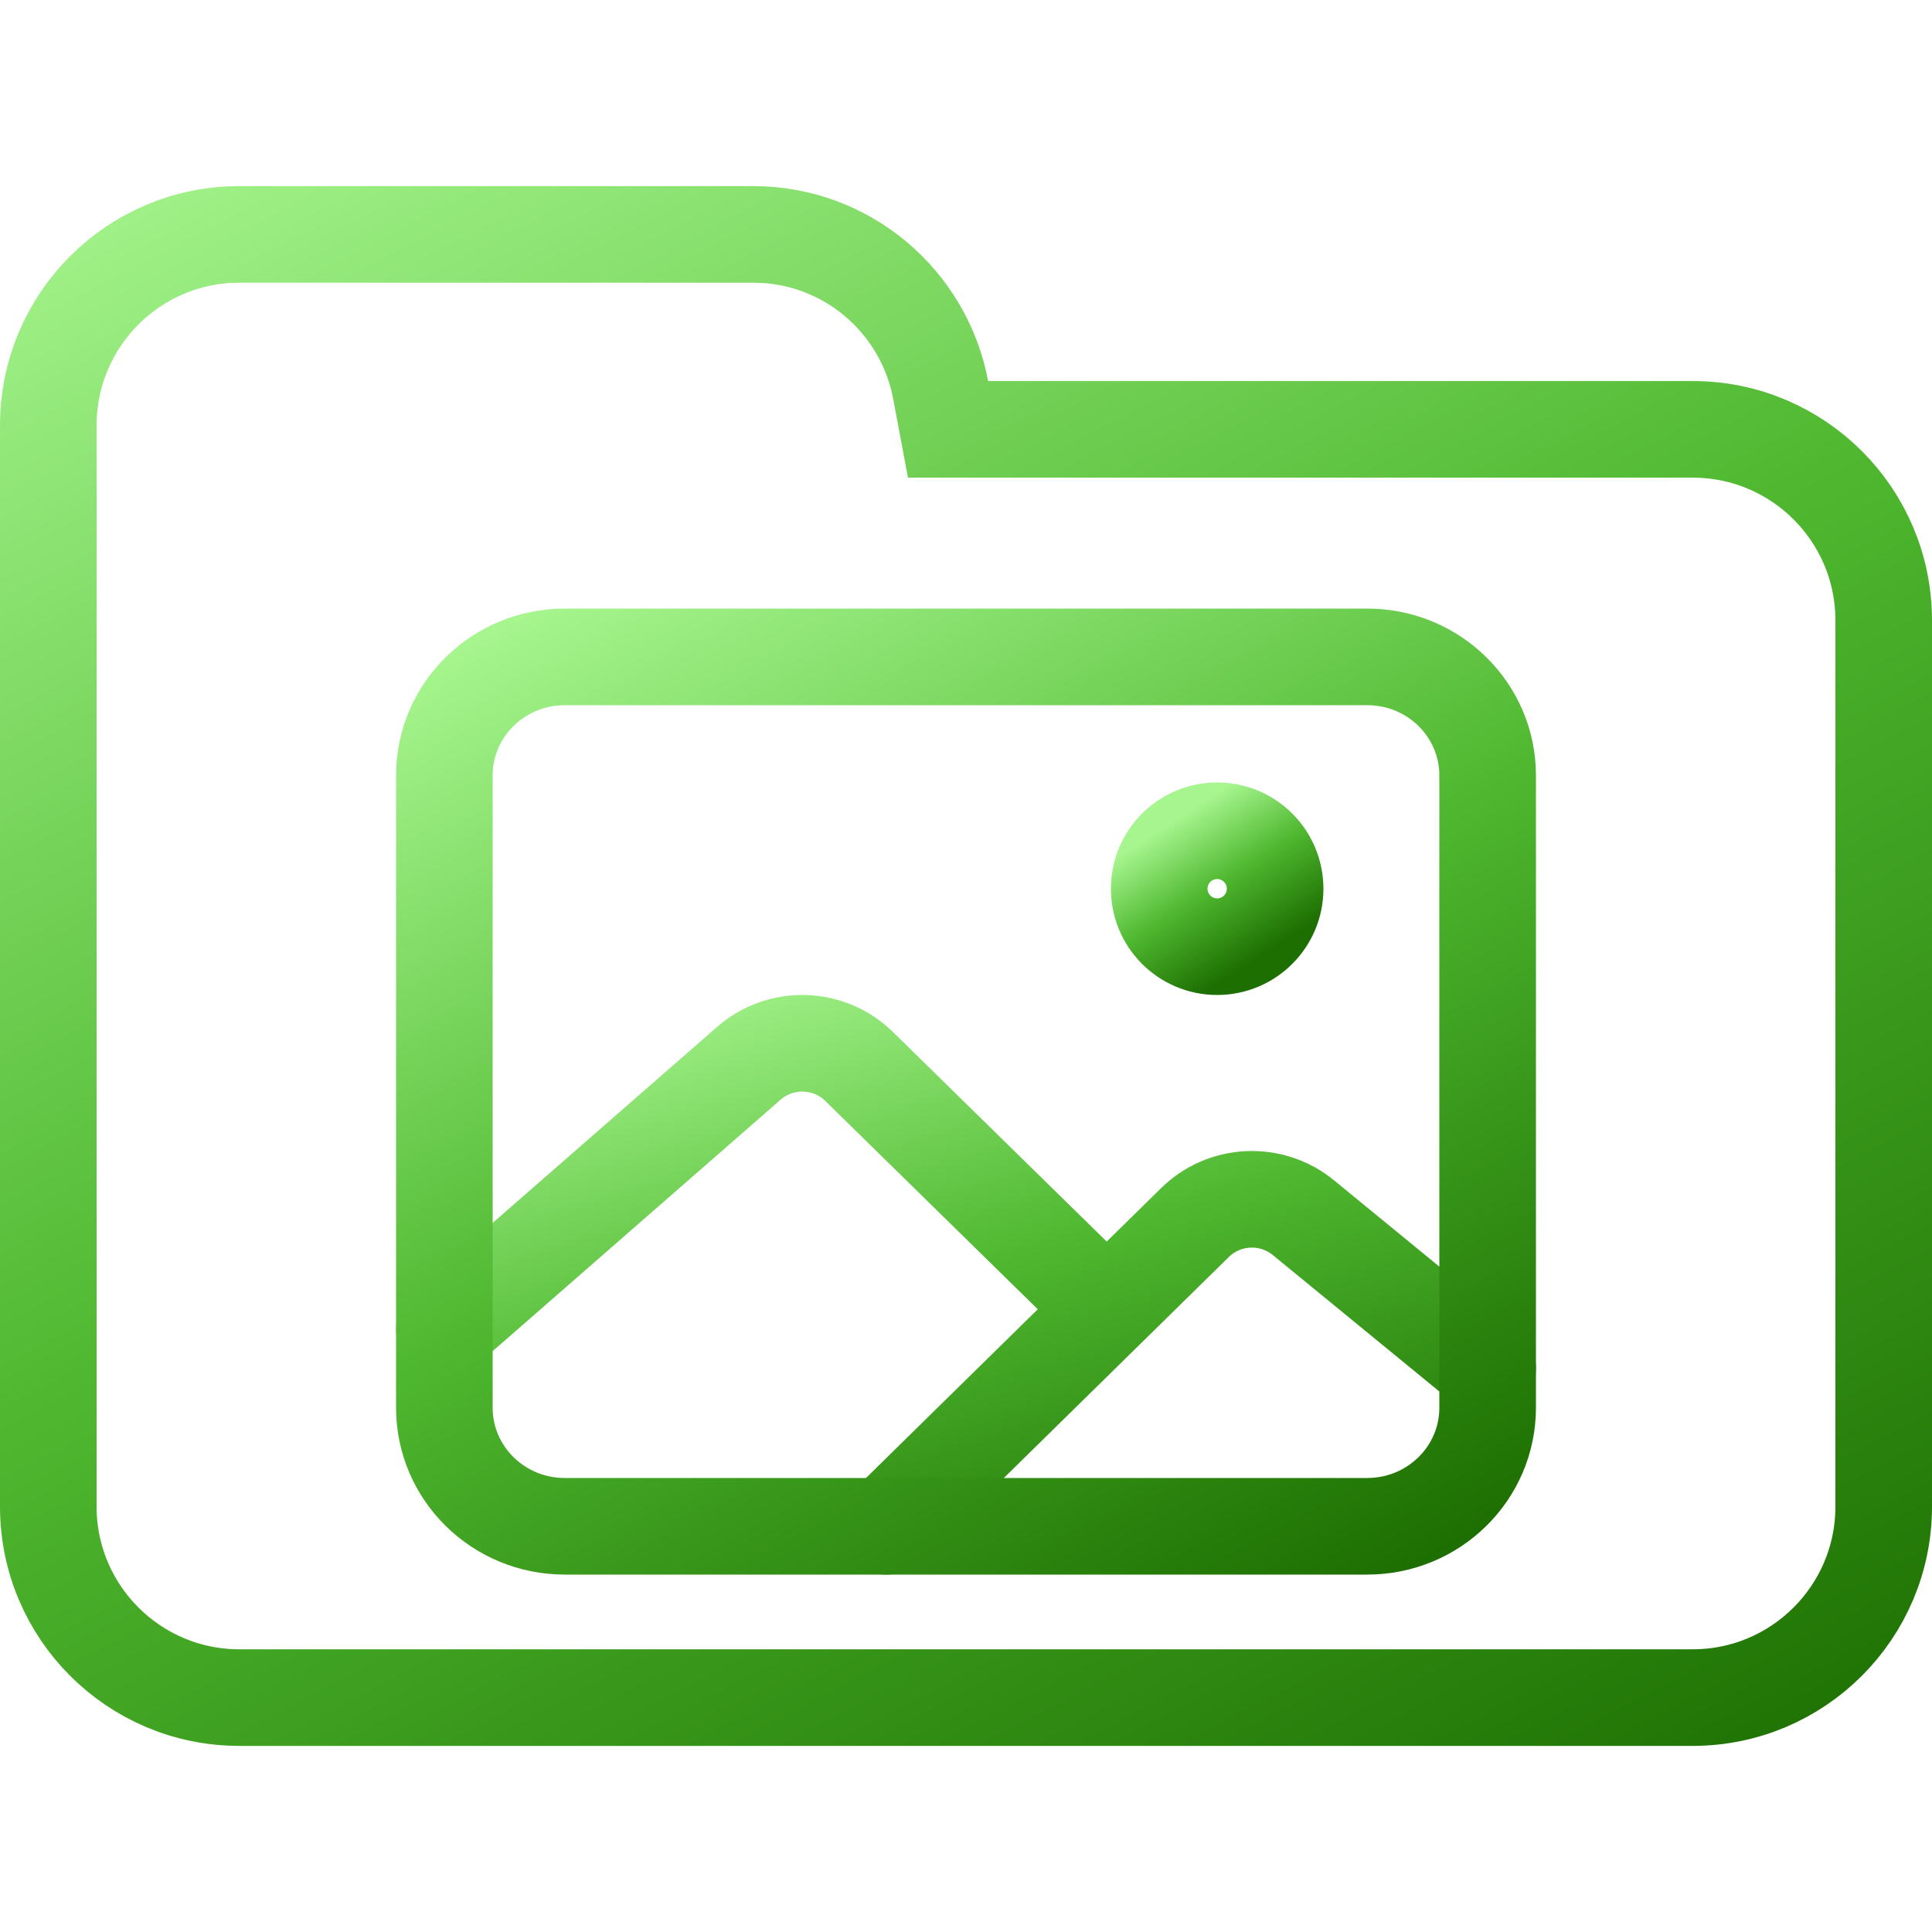 <svg width="100" height="100" viewBox="0 0 100 100" fill="none" xmlns="http://www.w3.org/2000/svg">
<g clip-path="url(#clip0_13_183)">
<path d="M48.688 20.184L49.071 22.223H51.145H87.615C93.072 22.223 97.5 26.647 97.5 32.108V77.982C97.5 83.438 93.071 87.867 87.615 87.867H12.385C6.927 87.867 2.5 83.438 2.5 77.982V42.203V32.108V22.018C2.5 16.557 6.926 12.133 12.385 12.133H38.991C43.815 12.133 47.826 15.597 48.688 20.184Z" stroke="url(#paint0_linear_13_183)" stroke-width="5"/>
<path d="M63 49C64.657 49 66 47.657 66 46C66 44.343 64.657 43 63 43C61.343 43 60 44.343 60 46C60 47.657 61.343 49 63 49Z" stroke="url(#paint1_linear_13_183)" stroke-width="5" stroke-miterlimit="10"/>
<path d="M56.231 66.733L44.462 55.195C43.714 54.459 42.707 54.032 41.648 54.002C40.59 53.971 39.559 54.339 38.767 55.03L23 68.799M45.846 79L61.857 63.274C62.59 62.553 63.569 62.127 64.605 62.08C65.64 62.033 66.656 62.367 67.453 63.018L77 70.839" stroke="url(#paint2_linear_13_183)" stroke-width="5" stroke-linecap="round" stroke-linejoin="round"/>
<path d="M70.77 34H29.23C25.789 34 23 36.747 23 40.136V72.864C23 76.253 25.789 79 29.23 79H70.77C74.211 79 77 76.253 77 72.864V40.136C77 36.747 74.211 34 70.77 34Z" stroke="url(#paint3_linear_13_183)" stroke-width="5" stroke-linejoin="round"/>
</g>
<defs>
<linearGradient id="paint0_linear_13_183" x1="0" y1="9.633" x2="54.51" y2="114.103" gradientUnits="userSpaceOnUse">
<stop stop-color="#A6F58E"/>
<stop offset="0.479" stop-color="#4FB830"/>
<stop offset="1" stop-color="#1D6F01"/>
</linearGradient>
<linearGradient id="paint1_linear_13_183" x1="60" y1="43" x2="64.503" y2="49.968" gradientUnits="userSpaceOnUse">
<stop stop-color="#A6F58E"/>
<stop offset="0.479" stop-color="#4FB830"/>
<stop offset="1" stop-color="#1D6F01"/>
</linearGradient>
<linearGradient id="paint2_linear_13_183" x1="23" y1="54" x2="34.303" y2="91.775" gradientUnits="userSpaceOnUse">
<stop stop-color="#A6F58E"/>
<stop offset="0.479" stop-color="#4FB830"/>
<stop offset="1" stop-color="#1D6F01"/>
</linearGradient>
<linearGradient id="paint3_linear_13_183" x1="23" y1="34" x2="53.928" y2="91.426" gradientUnits="userSpaceOnUse">
<stop stop-color="#A6F58E"/>
<stop offset="0.479" stop-color="#4FB830"/>
<stop offset="1" stop-color="#1D6F01"/>
</linearGradient>
<clipPath id="clip0_13_183">
<rect width="100" height="100" fill="white"/>
</clipPath>
</defs>
</svg>

